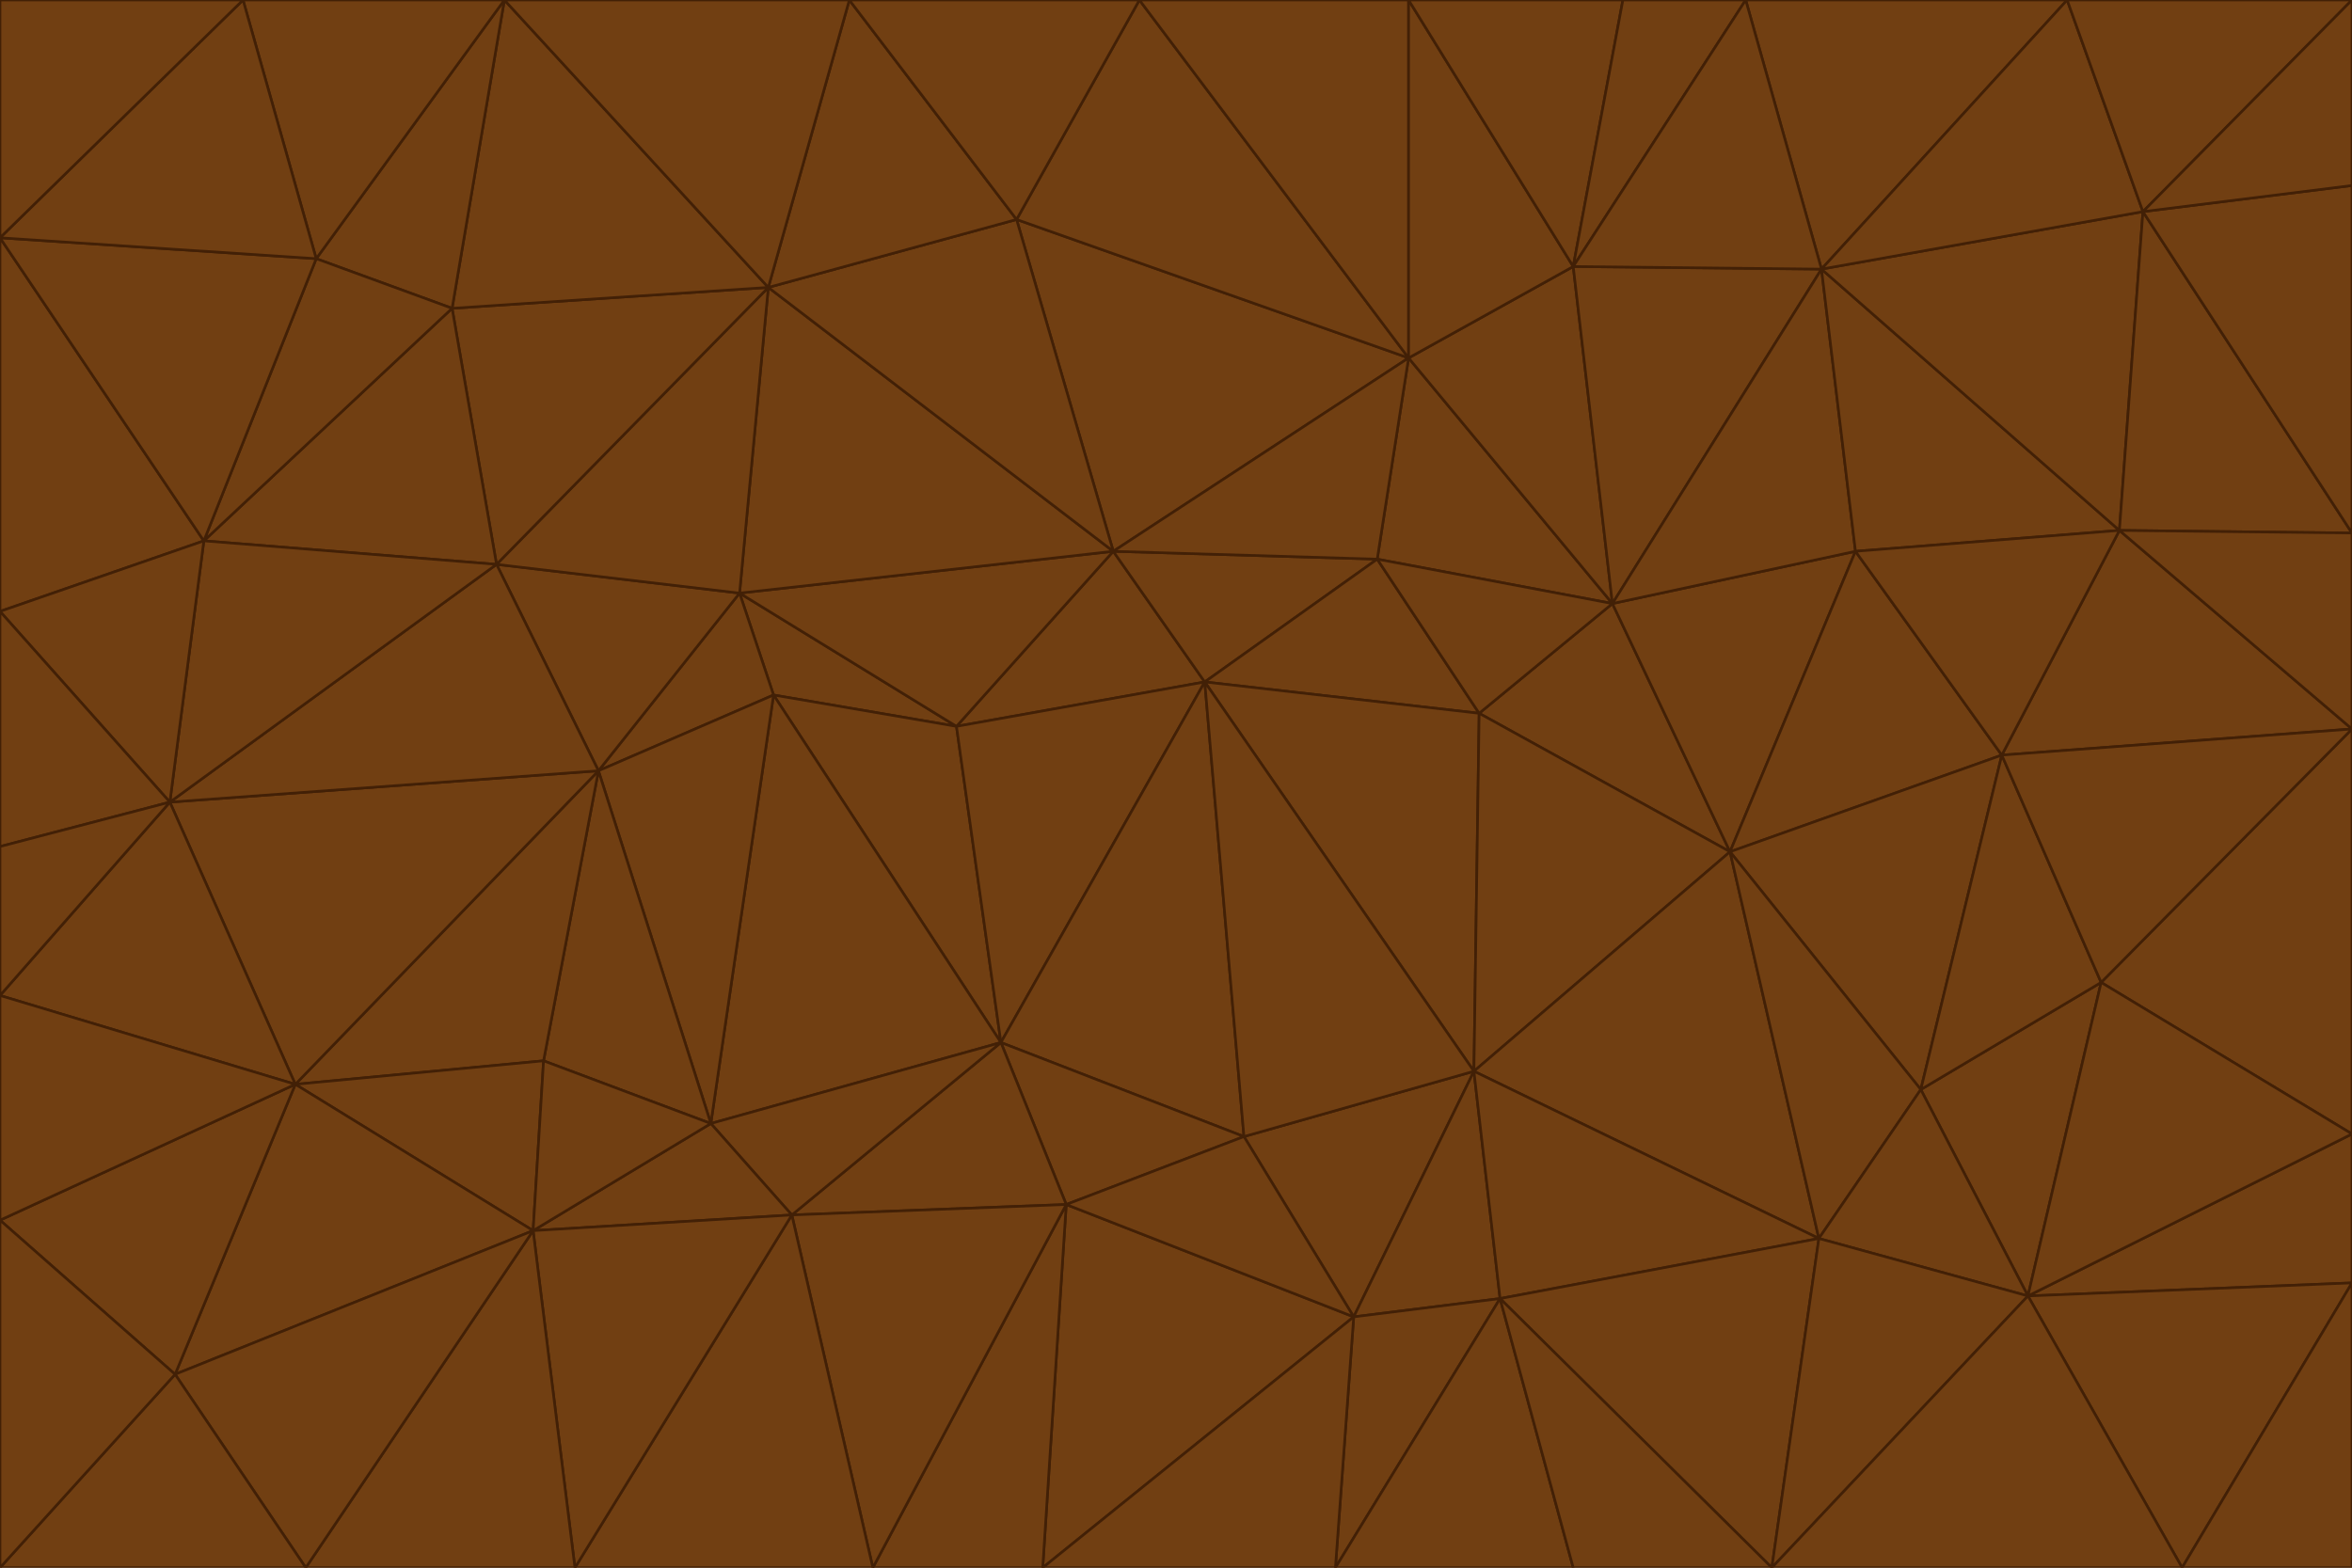<svg id="visual" viewBox="0 0 900 600" width="900" height="600" xmlns="http://www.w3.org/2000/svg" xmlns:xlink="http://www.w3.org/1999/xlink" version="1.1"><g stroke-width="1" stroke-linejoin="bevel"><path d="M461 261L426 211L366 278Z" fill="#713f12" stroke="#422006"></path><path d="M283 227L296 266L366 278Z" fill="#713f12" stroke="#422006"></path><path d="M461 261L527 214L426 211Z" fill="#713f12" stroke="#422006"></path><path d="M426 211L283 227L366 278Z" fill="#713f12" stroke="#422006"></path><path d="M296 266L383 399L366 278Z" fill="#713f12" stroke="#422006"></path><path d="M366 278L383 399L461 261Z" fill="#713f12" stroke="#422006"></path><path d="M461 261L566 273L527 214Z" fill="#713f12" stroke="#422006"></path><path d="M564 410L566 273L461 261Z" fill="#713f12" stroke="#422006"></path><path d="M539 137L389 84L426 211Z" fill="#713f12" stroke="#422006"></path><path d="M426 211L294 110L283 227Z" fill="#713f12" stroke="#422006"></path><path d="M617 231L539 137L527 214Z" fill="#713f12" stroke="#422006"></path><path d="M527 214L539 137L426 211Z" fill="#713f12" stroke="#422006"></path><path d="M283 227L229 295L296 266Z" fill="#713f12" stroke="#422006"></path><path d="M296 266L272 430L383 399Z" fill="#713f12" stroke="#422006"></path><path d="M190 216L229 295L283 227Z" fill="#713f12" stroke="#422006"></path><path d="M383 399L476 435L461 261Z" fill="#713f12" stroke="#422006"></path><path d="M389 84L294 110L426 211Z" fill="#713f12" stroke="#422006"></path><path d="M383 399L408 461L476 435Z" fill="#713f12" stroke="#422006"></path><path d="M303 465L408 461L383 399Z" fill="#713f12" stroke="#422006"></path><path d="M662 326L617 231L566 273Z" fill="#713f12" stroke="#422006"></path><path d="M566 273L617 231L527 214Z" fill="#713f12" stroke="#422006"></path><path d="M518 504L564 410L476 435Z" fill="#713f12" stroke="#422006"></path><path d="M476 435L564 410L461 261Z" fill="#713f12" stroke="#422006"></path><path d="M229 295L272 430L296 266Z" fill="#713f12" stroke="#422006"></path><path d="M294 110L190 216L283 227Z" fill="#713f12" stroke="#422006"></path><path d="M229 295L208 406L272 430Z" fill="#713f12" stroke="#422006"></path><path d="M272 430L303 465L383 399Z" fill="#713f12" stroke="#422006"></path><path d="M617 231L602 102L539 137Z" fill="#713f12" stroke="#422006"></path><path d="M539 137L436 0L389 84Z" fill="#713f12" stroke="#422006"></path><path d="M113 415L208 406L229 295Z" fill="#713f12" stroke="#422006"></path><path d="M272 430L204 471L303 465Z" fill="#713f12" stroke="#422006"></path><path d="M564 410L662 326L566 273Z" fill="#713f12" stroke="#422006"></path><path d="M617 231L697 103L602 102Z" fill="#713f12" stroke="#422006"></path><path d="M539 0L436 0L539 137Z" fill="#713f12" stroke="#422006"></path><path d="M389 84L325 0L294 110Z" fill="#713f12" stroke="#422006"></path><path d="M399 600L518 504L408 461Z" fill="#713f12" stroke="#422006"></path><path d="M408 461L518 504L476 435Z" fill="#713f12" stroke="#422006"></path><path d="M564 410L696 474L662 326Z" fill="#713f12" stroke="#422006"></path><path d="M436 0L325 0L389 84Z" fill="#713f12" stroke="#422006"></path><path d="M294 110L173 118L190 216Z" fill="#713f12" stroke="#422006"></path><path d="M193 0L173 118L294 110Z" fill="#713f12" stroke="#422006"></path><path d="M113 415L204 471L208 406Z" fill="#713f12" stroke="#422006"></path><path d="M602 102L539 0L539 137Z" fill="#713f12" stroke="#422006"></path><path d="M518 504L574 497L564 410Z" fill="#713f12" stroke="#422006"></path><path d="M208 406L204 471L272 430Z" fill="#713f12" stroke="#422006"></path><path d="M334 600L399 600L408 461Z" fill="#713f12" stroke="#422006"></path><path d="M113 415L229 295L65 307Z" fill="#713f12" stroke="#422006"></path><path d="M662 326L710 211L617 231Z" fill="#713f12" stroke="#422006"></path><path d="M602 102L621 0L539 0Z" fill="#713f12" stroke="#422006"></path><path d="M710 211L697 103L617 231Z" fill="#713f12" stroke="#422006"></path><path d="M193 0L121 99L173 118Z" fill="#713f12" stroke="#422006"></path><path d="M173 118L78 207L190 216Z" fill="#713f12" stroke="#422006"></path><path d="M668 0L621 0L602 102Z" fill="#713f12" stroke="#422006"></path><path d="M65 307L229 295L190 216Z" fill="#713f12" stroke="#422006"></path><path d="M121 99L78 207L173 118Z" fill="#713f12" stroke="#422006"></path><path d="M325 0L193 0L294 110Z" fill="#713f12" stroke="#422006"></path><path d="M334 600L408 461L303 465Z" fill="#713f12" stroke="#422006"></path><path d="M518 504L511 600L574 497Z" fill="#713f12" stroke="#422006"></path><path d="M334 600L303 465L220 600Z" fill="#713f12" stroke="#422006"></path><path d="M78 207L65 307L190 216Z" fill="#713f12" stroke="#422006"></path><path d="M220 600L303 465L204 471Z" fill="#713f12" stroke="#422006"></path><path d="M399 600L511 600L518 504Z" fill="#713f12" stroke="#422006"></path><path d="M662 326L766 289L710 211Z" fill="#713f12" stroke="#422006"></path><path d="M710 211L811 203L697 103Z" fill="#713f12" stroke="#422006"></path><path d="M735 417L766 289L662 326Z" fill="#713f12" stroke="#422006"></path><path d="M696 474L564 410L574 497Z" fill="#713f12" stroke="#422006"></path><path d="M678 600L696 474L574 497Z" fill="#713f12" stroke="#422006"></path><path d="M696 474L735 417L662 326Z" fill="#713f12" stroke="#422006"></path><path d="M791 0L668 0L697 103Z" fill="#713f12" stroke="#422006"></path><path d="M697 103L668 0L602 102Z" fill="#713f12" stroke="#422006"></path><path d="M511 600L602 600L574 497Z" fill="#713f12" stroke="#422006"></path><path d="M117 600L220 600L204 471Z" fill="#713f12" stroke="#422006"></path><path d="M900 279L811 203L766 289Z" fill="#713f12" stroke="#422006"></path><path d="M766 289L811 203L710 211Z" fill="#713f12" stroke="#422006"></path><path d="M776 496L804 376L735 417Z" fill="#713f12" stroke="#422006"></path><path d="M735 417L804 376L766 289Z" fill="#713f12" stroke="#422006"></path><path d="M776 496L735 417L696 474Z" fill="#713f12" stroke="#422006"></path><path d="M193 0L93 0L121 99Z" fill="#713f12" stroke="#422006"></path><path d="M0 91L0 234L78 207Z" fill="#713f12" stroke="#422006"></path><path d="M78 207L0 234L65 307Z" fill="#713f12" stroke="#422006"></path><path d="M0 91L78 207L121 99Z" fill="#713f12" stroke="#422006"></path><path d="M65 307L0 381L113 415Z" fill="#713f12" stroke="#422006"></path><path d="M113 415L67 526L204 471Z" fill="#713f12" stroke="#422006"></path><path d="M0 234L0 324L65 307Z" fill="#713f12" stroke="#422006"></path><path d="M0 324L0 381L65 307Z" fill="#713f12" stroke="#422006"></path><path d="M602 600L678 600L574 497Z" fill="#713f12" stroke="#422006"></path><path d="M678 600L776 496L696 474Z" fill="#713f12" stroke="#422006"></path><path d="M0 467L67 526L113 415Z" fill="#713f12" stroke="#422006"></path><path d="M93 0L0 91L121 99Z" fill="#713f12" stroke="#422006"></path><path d="M811 203L820 81L697 103Z" fill="#713f12" stroke="#422006"></path><path d="M900 204L820 81L811 203Z" fill="#713f12" stroke="#422006"></path><path d="M67 526L117 600L204 471Z" fill="#713f12" stroke="#422006"></path><path d="M820 81L791 0L697 103Z" fill="#713f12" stroke="#422006"></path><path d="M0 381L0 467L113 415Z" fill="#713f12" stroke="#422006"></path><path d="M67 526L0 600L117 600Z" fill="#713f12" stroke="#422006"></path><path d="M93 0L0 0L0 91Z" fill="#713f12" stroke="#422006"></path><path d="M900 434L900 279L804 376Z" fill="#713f12" stroke="#422006"></path><path d="M804 376L900 279L766 289Z" fill="#713f12" stroke="#422006"></path><path d="M820 81L900 0L791 0Z" fill="#713f12" stroke="#422006"></path><path d="M900 279L900 204L811 203Z" fill="#713f12" stroke="#422006"></path><path d="M900 491L900 434L776 496Z" fill="#713f12" stroke="#422006"></path><path d="M776 496L900 434L804 376Z" fill="#713f12" stroke="#422006"></path><path d="M900 204L900 71L820 81Z" fill="#713f12" stroke="#422006"></path><path d="M0 467L0 600L67 526Z" fill="#713f12" stroke="#422006"></path><path d="M835 600L900 491L776 496Z" fill="#713f12" stroke="#422006"></path><path d="M678 600L835 600L776 496Z" fill="#713f12" stroke="#422006"></path><path d="M900 71L900 0L820 81Z" fill="#713f12" stroke="#422006"></path><path d="M835 600L900 600L900 491Z" fill="#713f12" stroke="#422006"></path></g></svg>